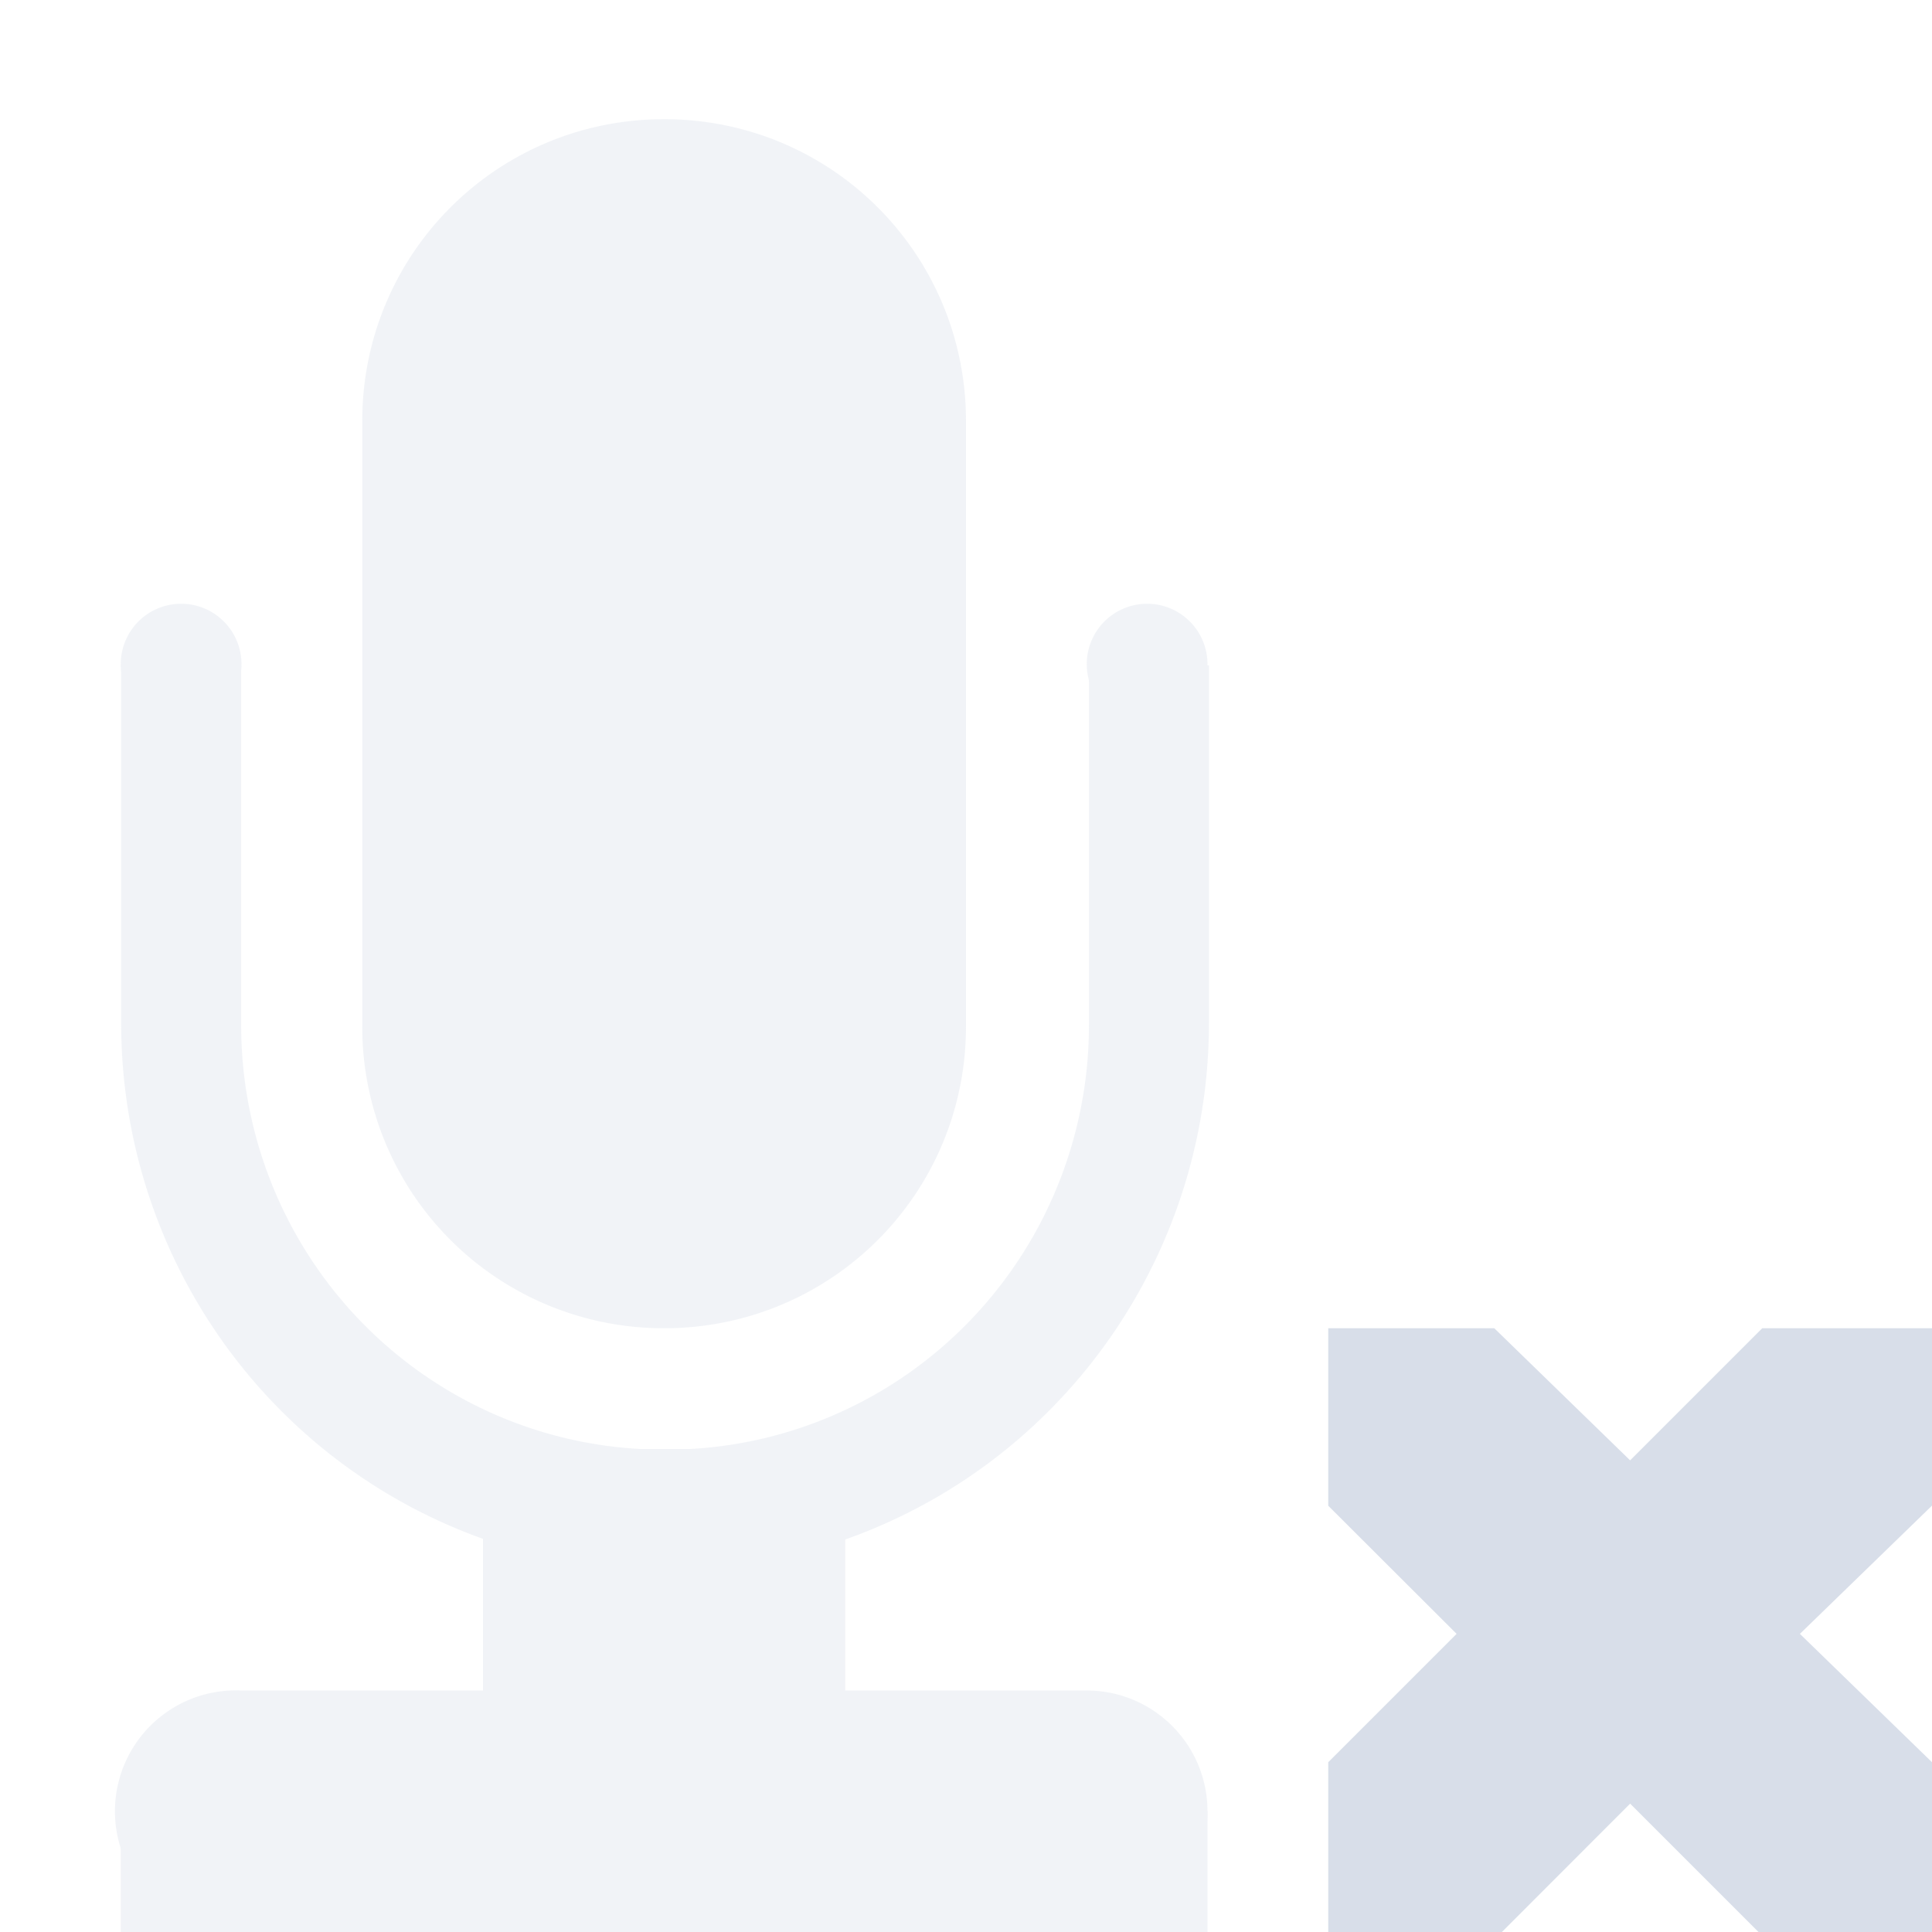 <?xml version="1.0" encoding="UTF-8" standalone="no"?>
<!--Part of Monotone: https://github.com/sixsixfive/Monotone, released under cc-by-sa_v4-->
<svg xmlns="http://www.w3.org/2000/svg" version="1.1" viewBox="0 0 16 16">
 <defs>
  <clipPath id="a">
   <path stroke-linejoin="round" d="m21 281h14v11h-14z" color="#d8dee9" stroke="#fff" stroke-linecap="round" overflow="visible" stroke-width="2" fill="none"/>
  </clipPath>
 </defs>
 <g opacity=".35" fill="#d8dee9">
  <path color="#d8dee9" overflow="visible" style="" d="m5.5 0.987c1.385 0 2.5 1.115 2.5 2.5v5.013c0 1.385-1.115 2.5-2.5 2.5a2.495 2.495 0 0 1 -2.5 -2.5v-5.013c0-1.385 1.115-2.5 2.5-2.5z"/>
  <path style="text-decoration-line:none;text-transform:none;text-indent:0" font-family="Sans" d="m27.969 273.62a4.531 4.531 0 0 0 -4.532 4.531v5.813a4.531 4.531 0 0 0 9.063 0v-5.813a4.531 4.531 0 0 0 -4.531 -4.531zm0 1a3.514 3.514 0 0 1 3.531 3.531v5.813a3.514 3.514 0 0 1 -3.531 3.531 3.514 3.514 0 0 1 -3.532 -3.531v-5.813a3.514 3.514 0 0 1 3.532 -3.531z" clip-path="url(#a)" color="#d8dee9" transform="matrix(.994 0 0 1 -22.293 -275.49)" overflow="visible" font-weight="400"/>
  <path color="#d8dee9" overflow="visible" style="" d="m2 5.5a0.5 0.5 0 0 1 -0.5 0.5 0.5 0.5 0 0 1 -0.5 -0.5 0.5 0.5 0 0 1 0.5 -0.5 0.5 0.5 0 0 1 0.5 0.5zm8 0a0.5 0.5 0 0 1 -0.5 0.5 0.5 0.5 0 0 1 -0.5 -0.5 0.5 0.5 0 0 1 0.5 -0.5 0.5 0.5 0 0 1 0.5 0.5z"/>
  <path style="text-decoration-line:none;text-transform:none;text-indent:0" font-family="Sans" d="m1.906 14a1.001 1.001 0 1 0 0.094 2h7a1 1 0 1 0 0 -2h-7a1 1 0 0 0 -0.094 0z" color="#d8dee9" overflow="visible" font-weight="400"/>
  <path color="#d8dee9" overflow="visible" style="" d="m1 15h9v1h-9z"/>
  <path color="#d8dee9" overflow="visible" style="" d="m4 12h3v4h-3z"/>
 </g>
 <path d="m11 11h1.375l1.125 1.094 1.094-1.094h1.406v1.469l-1.094 1.062 1.094 1.063v1.406h-1.437l-1.063-1.063-1.062 1.063h-1.438v-1.406l1.063-1.063-1.063-1.061z" style="color:#d8dee9" overflow="visible" fill="#d8dee9"/>
</svg>
